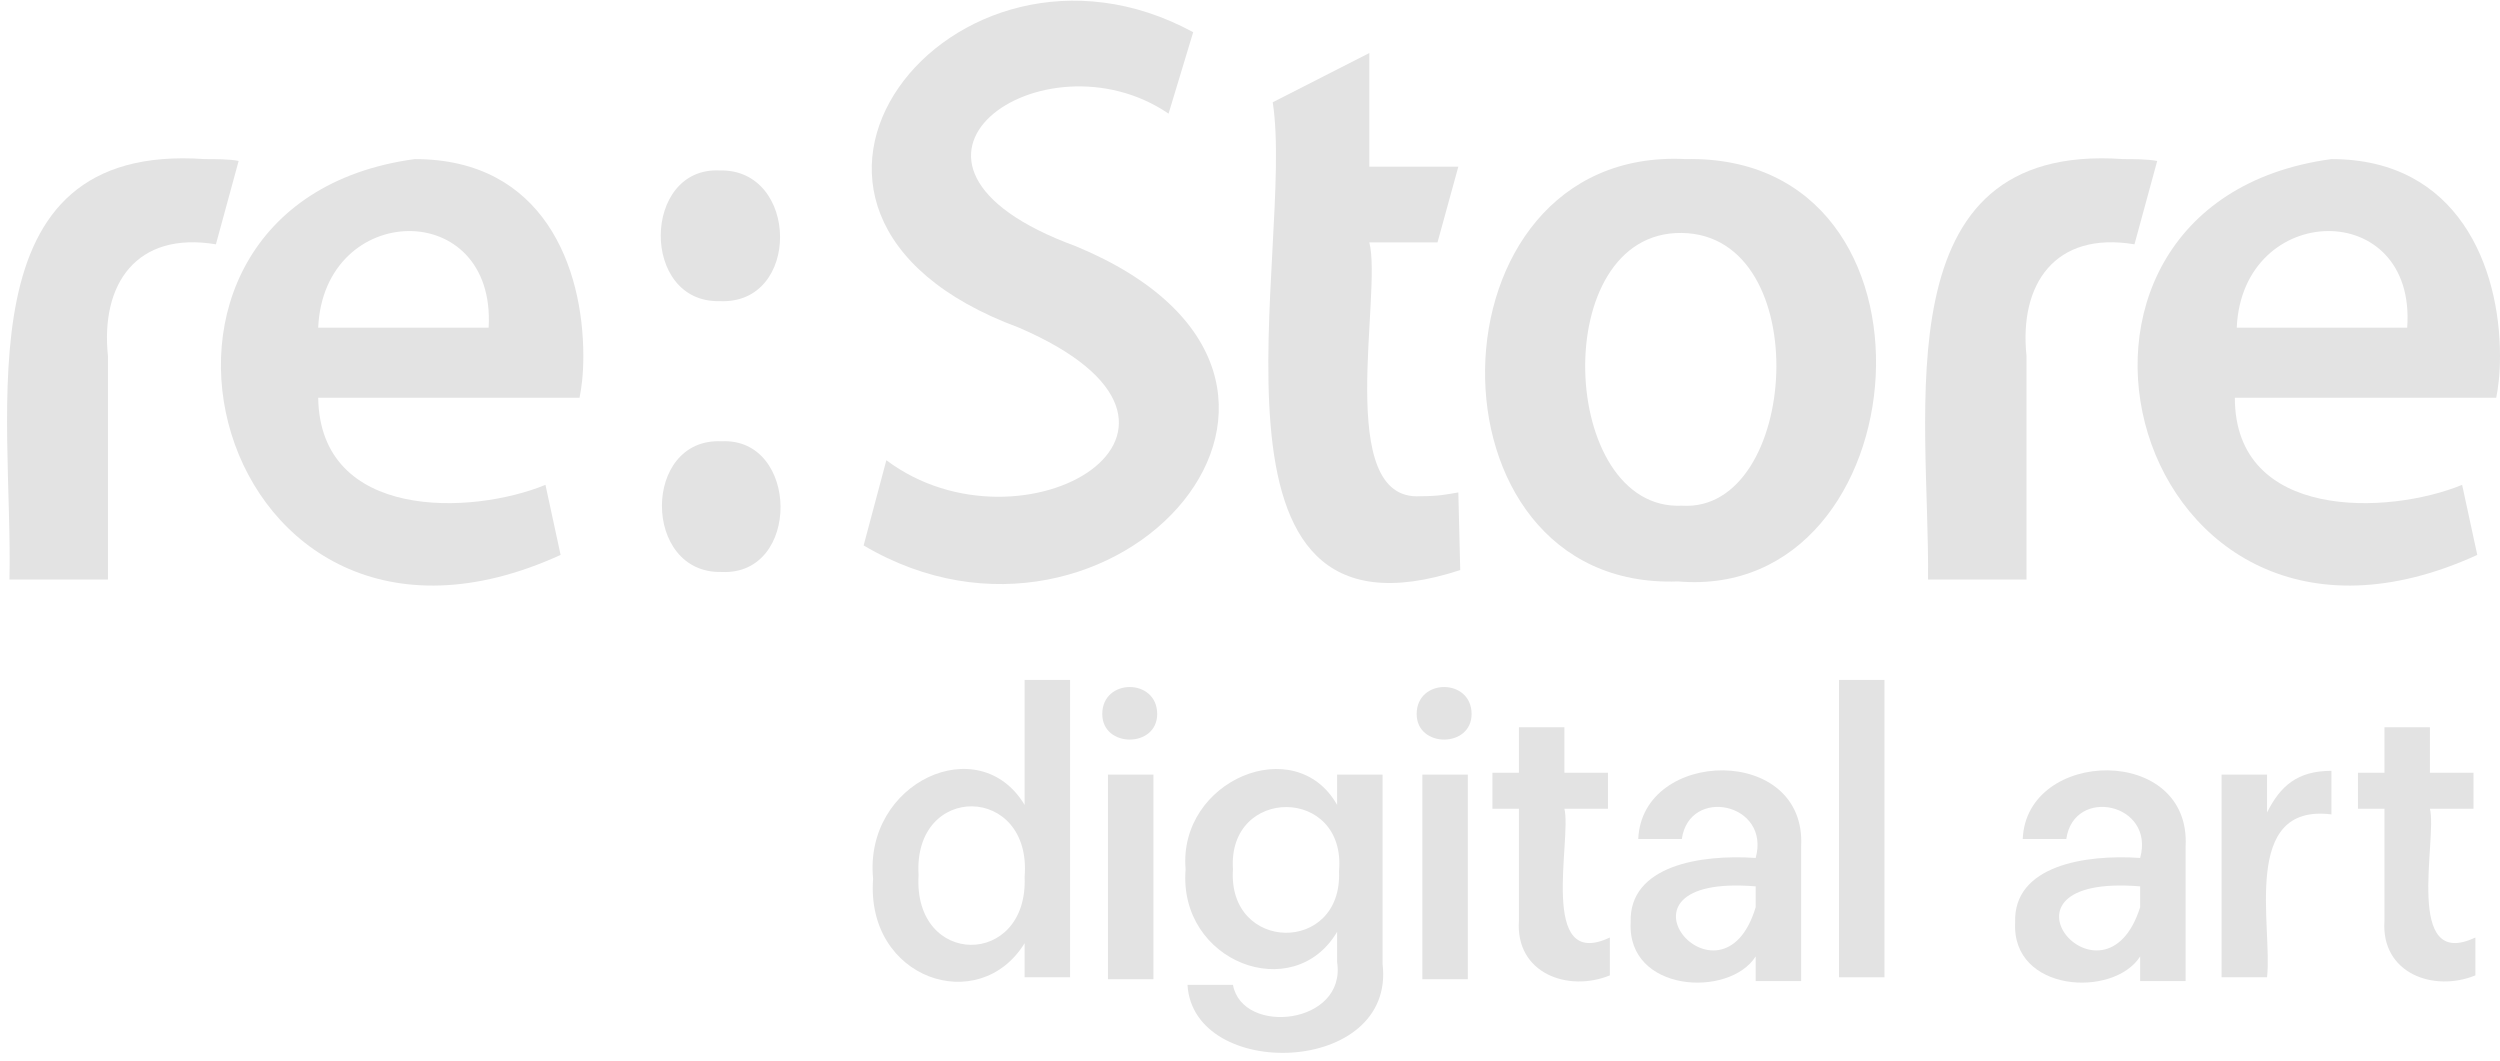 <svg width="132" height="56" viewBox="0 0 132 56" fill="none" xmlns="http://www.w3.org/2000/svg">
<path d="M10.8 8.4C-2.1 7.5 0.7 21.7 0.5 30.6H5.7V18.8C5.3 15 7.2 12.2 11.4 12.9L12.6 8.5C12.2 8.4 11.3 8.4 10.8 8.4Z" fill="#E3E3E3"/>
<path d="M30.8 18.8C30.8 14.1 28.7 8.4 21.9 8.4C4.2 10.8 11.2 37.7 29.6 29.3L28.8 25.6C24.9 27.2 16.9 27.5 16.8 21H30.6C30.7 20.5 30.8 19.8 30.8 18.8ZM16.8 17.3C17.1 10.6 26.2 10.4 25.8 17.3H16.8Z" fill="#E3E3E3"/>
<path d="M112.1 8.4C99.3 7.5 101.9 21.7 101.8 30.6H107V18.8C106.6 15 108.5 12.2 112.7 12.9L113.9 8.5C113.4 8.4 112.6 8.4 112.1 8.4Z" fill="#E3E3E3"/>
<path d="M132 18.8C132 14.1 129.8 8.4 123.1 8.4C105.4 10.8 112.4 37.7 130.8 29.3L130 25.6C126.1 27.2 118 27.5 118 21H131.8C131.9 20.5 132 19.8 132 18.8ZM118.1 17.3C118.4 10.6 127.6 10.4 127.1 17.3H118.1Z" fill="#E3E3E3"/>
<path d="M56.8 13C44.8 8.6 55.1 1.5 61.7 6L63 1.7C50.3 -5.2 37.3 11.2 53.8 17.3C66.1 22.6 54 29.7 46.8 24.3L45.6 28.8C58.8 36.6 73.7 20 56.8 13Z" fill="#E3E3E3"/>
<path d="M75 26.2C70.4 26.5 73 15.5 72.3 12.8H75.9L77 8.8H72.3V2.8L67.2 5.4C68.4 13.1 62.4 34.9 77.1 30.1L77 26C76.4 26.1 76 26.2 75 26.2Z" fill="#E3E3E3"/>
<path d="M89 8.4C75.1 7.7 74.8 31.2 88.6 30.7C101.5 31.8 103.4 8.1 89 8.4ZM88.8 26.7C82.3 27 81.7 12.2 88.8 12.3C95.9 12.4 95 27.1 88.8 26.7Z" fill="#E3E3E3"/>
<path d="M38 15.9C42.3 16.1 42.2 8.9 38 9C33.9 8.8 33.8 16 38 15.9Z" fill="#E3E3E3"/>
<path d="M38.1 23.3C33.9 23.1 33.9 30.3 38.1 30.2C42.3 30.4 42.2 23.1 38.1 23.3Z" fill="#E3E3E3"/>
<path d="M54.1 46.3C54.5 41.4 48.2 41.3 48.5 46.2C48.2 51.1 54.3 51.1 54.1 46.3ZM46.1 46.4C45.6 41.3 51.7 38.5 54.1 42.5V35.9H56.5V51.6H54.1V49.8C51.7 53.7 45.7 51.7 46.1 46.4Z" fill="#E3E3E3"/>
<path d="M58.5 40.9H60.9V51.7H58.5V40.9ZM58.2 37.7C58.2 35.8 61.1 35.8 61.1 37.7C61.1 39.5 58.2 39.5 58.2 37.7Z" fill="#E3E3E3"/>
<path d="M70.7 46C71.1 41.5 64.8 41.5 65.1 45.9C64.8 50.3 70.9 50.4 70.7 46ZM62.7 52H65.1C65.6 54.7 71.1 54.1 70.6 50.8V49.2C68.3 53.1 62.2 50.8 62.6 45.9C62.2 41.2 68.4 38.6 70.6 42.5V40.9H73V50.9C73.7 56.8 63 57.1 62.7 52Z" fill="#E3E3E3"/>
<path d="M75.1 40.9H77.5V51.7H75.1V40.9ZM74.8 37.7C74.8 35.8 77.7 35.8 77.7 37.7C77.7 39.5 74.8 39.5 74.8 37.7Z" fill="#E3E3E3"/>
<path d="M80.2 48.6V42.7H78.8V40.8H80.2V38.4H82.6V40.8H84.9V42.7H82.6C83 44.3 81.2 51.3 85 49.5V51.5C82.8 52.4 80 51.4 80.2 48.6Z" fill="#E3E3E3"/>
<path d="M92.7 47.9V46.8C84.2 46.1 90.9 53.9 92.7 47.9ZM86.1 48.7C86 45.7 89.8 45.1 92.7 45.3C93.5 42.4 89.2 41.5 88.8 44.3H86.5C86.7 39.5 95.4 39.3 95.1 44.7V51.8H92.7V50.5C91.3 52.7 85.9 52.4 86.1 48.7Z" fill="#E3E3E3"/>
<path d="M99.5 35.9H97.1V51.6H99.5V35.9Z" fill="#E3E3E3"/>
<path d="M113 47.9V46.8C104.4 46.1 111.1 53.9 113 47.9ZM106.4 48.7C106.3 45.7 110.1 45.1 113 45.3C113.8 42.4 109.5 41.5 109.1 44.3H106.8C107 39.5 115.7 39.3 115.4 44.7V51.8H113V50.5C111.6 52.7 106.2 52.4 106.4 48.7Z" fill="#E3E3E3"/>
<path d="M117.3 40.9H119.7V42.9C120.4 41.5 121.3 40.7 123.1 40.7V43C118.3 42.4 120 48.9 119.7 51.6H117.3V40.9Z" fill="#E3E3E3"/>
<path d="M125.9 48.6V42.7H124.5V40.8H125.9V38.4H128.3V40.8H130.6V42.7H128.3C128.7 44.3 126.9 51.3 130.7 49.5V51.5C128.5 52.4 125.7 51.4 125.9 48.6Z" fill="#E3E3E3"/>
</svg>
